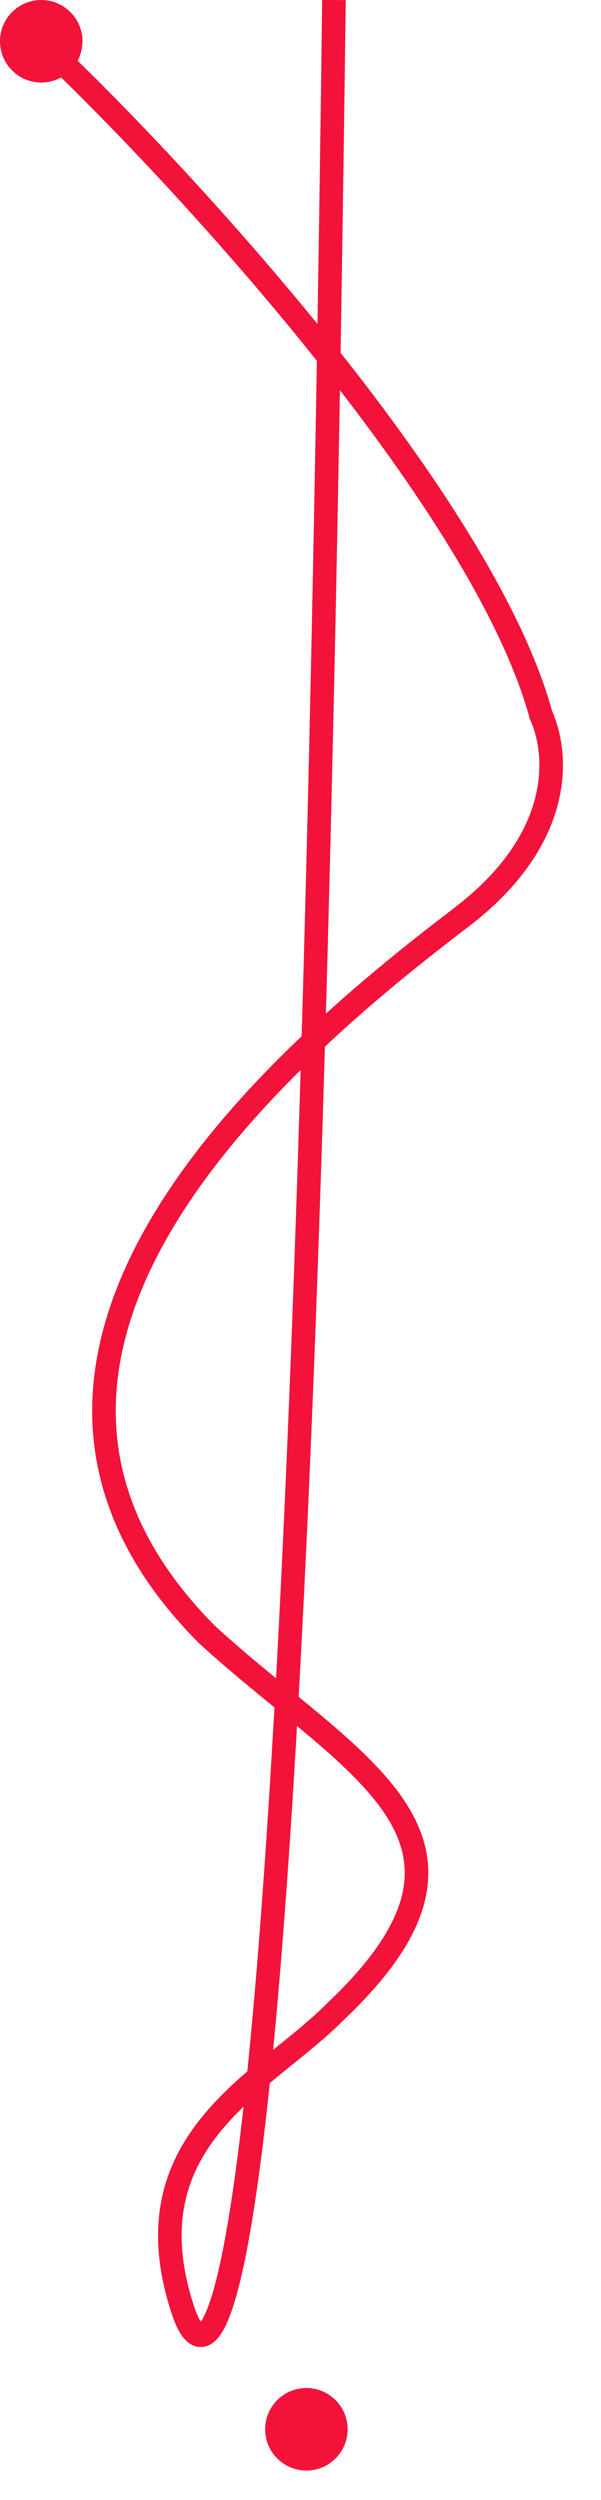 <svg width="102" height="424" viewBox="0 0 102 424" fill="none" xmlns="http://www.w3.org/2000/svg" xmlns:xlink="http://www.w3.org/1999/xlink">
	<desc>
			Created with Pixso.
	</desc>
	<defs>
		<filter id="filter_5_1_dd" x="2.813" y="6.759" width="98.585" height="416.931" filterUnits="userSpaceOnUse" color-interpolation-filters="sRGB">
			<feFlood flood-opacity="0" result="BackgroundImageFix"/>
			<feColorMatrix in="SourceAlpha" type="matrix" values="0 0 0 0 0 0 0 0 0 0 0 0 0 0 0 0 0 0 127 0" result="hardAlpha"/>
			<feOffset dx="0" dy="4"/>
			<feGaussianBlur stdDeviation="1.933"/>
			<feComposite in2="hardAlpha" operator="out" k2="-1" k3="1"/>
			<feColorMatrix type="matrix" values="0 0 0 0 1 0 0 0 0 1 0 0 0 0 1 0 0 0 0.55 0"/>
			<feBlend mode="normal" in2="BackgroundImageFix" result="effect_dropShadow_1"/>
			<feBlend mode="normal" in="SourceGraphic" in2="effect_dropShadow_1" result="shape"/>
		</filter>
	</defs>
	<g filter="url(#filter_5_1_dd)"/>
	<path id="Vector 2" d="M10 10C33.25 32.38 82.18 85.98 91.82 121.28C95.17 128.8 95.05 142.82 78.27 155.6C49.5 177.5 -12.59 229.13 35.09 277.18C59.69 299.73 88.41 311.59 56.68 341.4C44.8 353.33 21.5 363 31.08 391.9C35.56 405.42 51.49 410.2 56.68 " stroke="#F2123A" stroke-opacity="1" stroke-width="4"/>
	<path id="Ellipse 2" d="M14 7C14 10.86 10.86 14 7 14C3.13 14 0 10.86 0 7C0 3.13 3.13 0 7 0C10.86 0 14 3.13 14 7Z" fill="#F2123A" fill-opacity="1" fill-rule="nonzero"/>
	<path id="Ellipse 4" d="M59 412C59 415.86 55.86 419 52 419C48.13 419 45 415.86 45 412C45 408.13 48.13 405 52 405C55.86 405 59 408.13 59 412Z" fill="#F2123A" fill-opacity="1" fill-rule="nonzero"/>
</svg>
